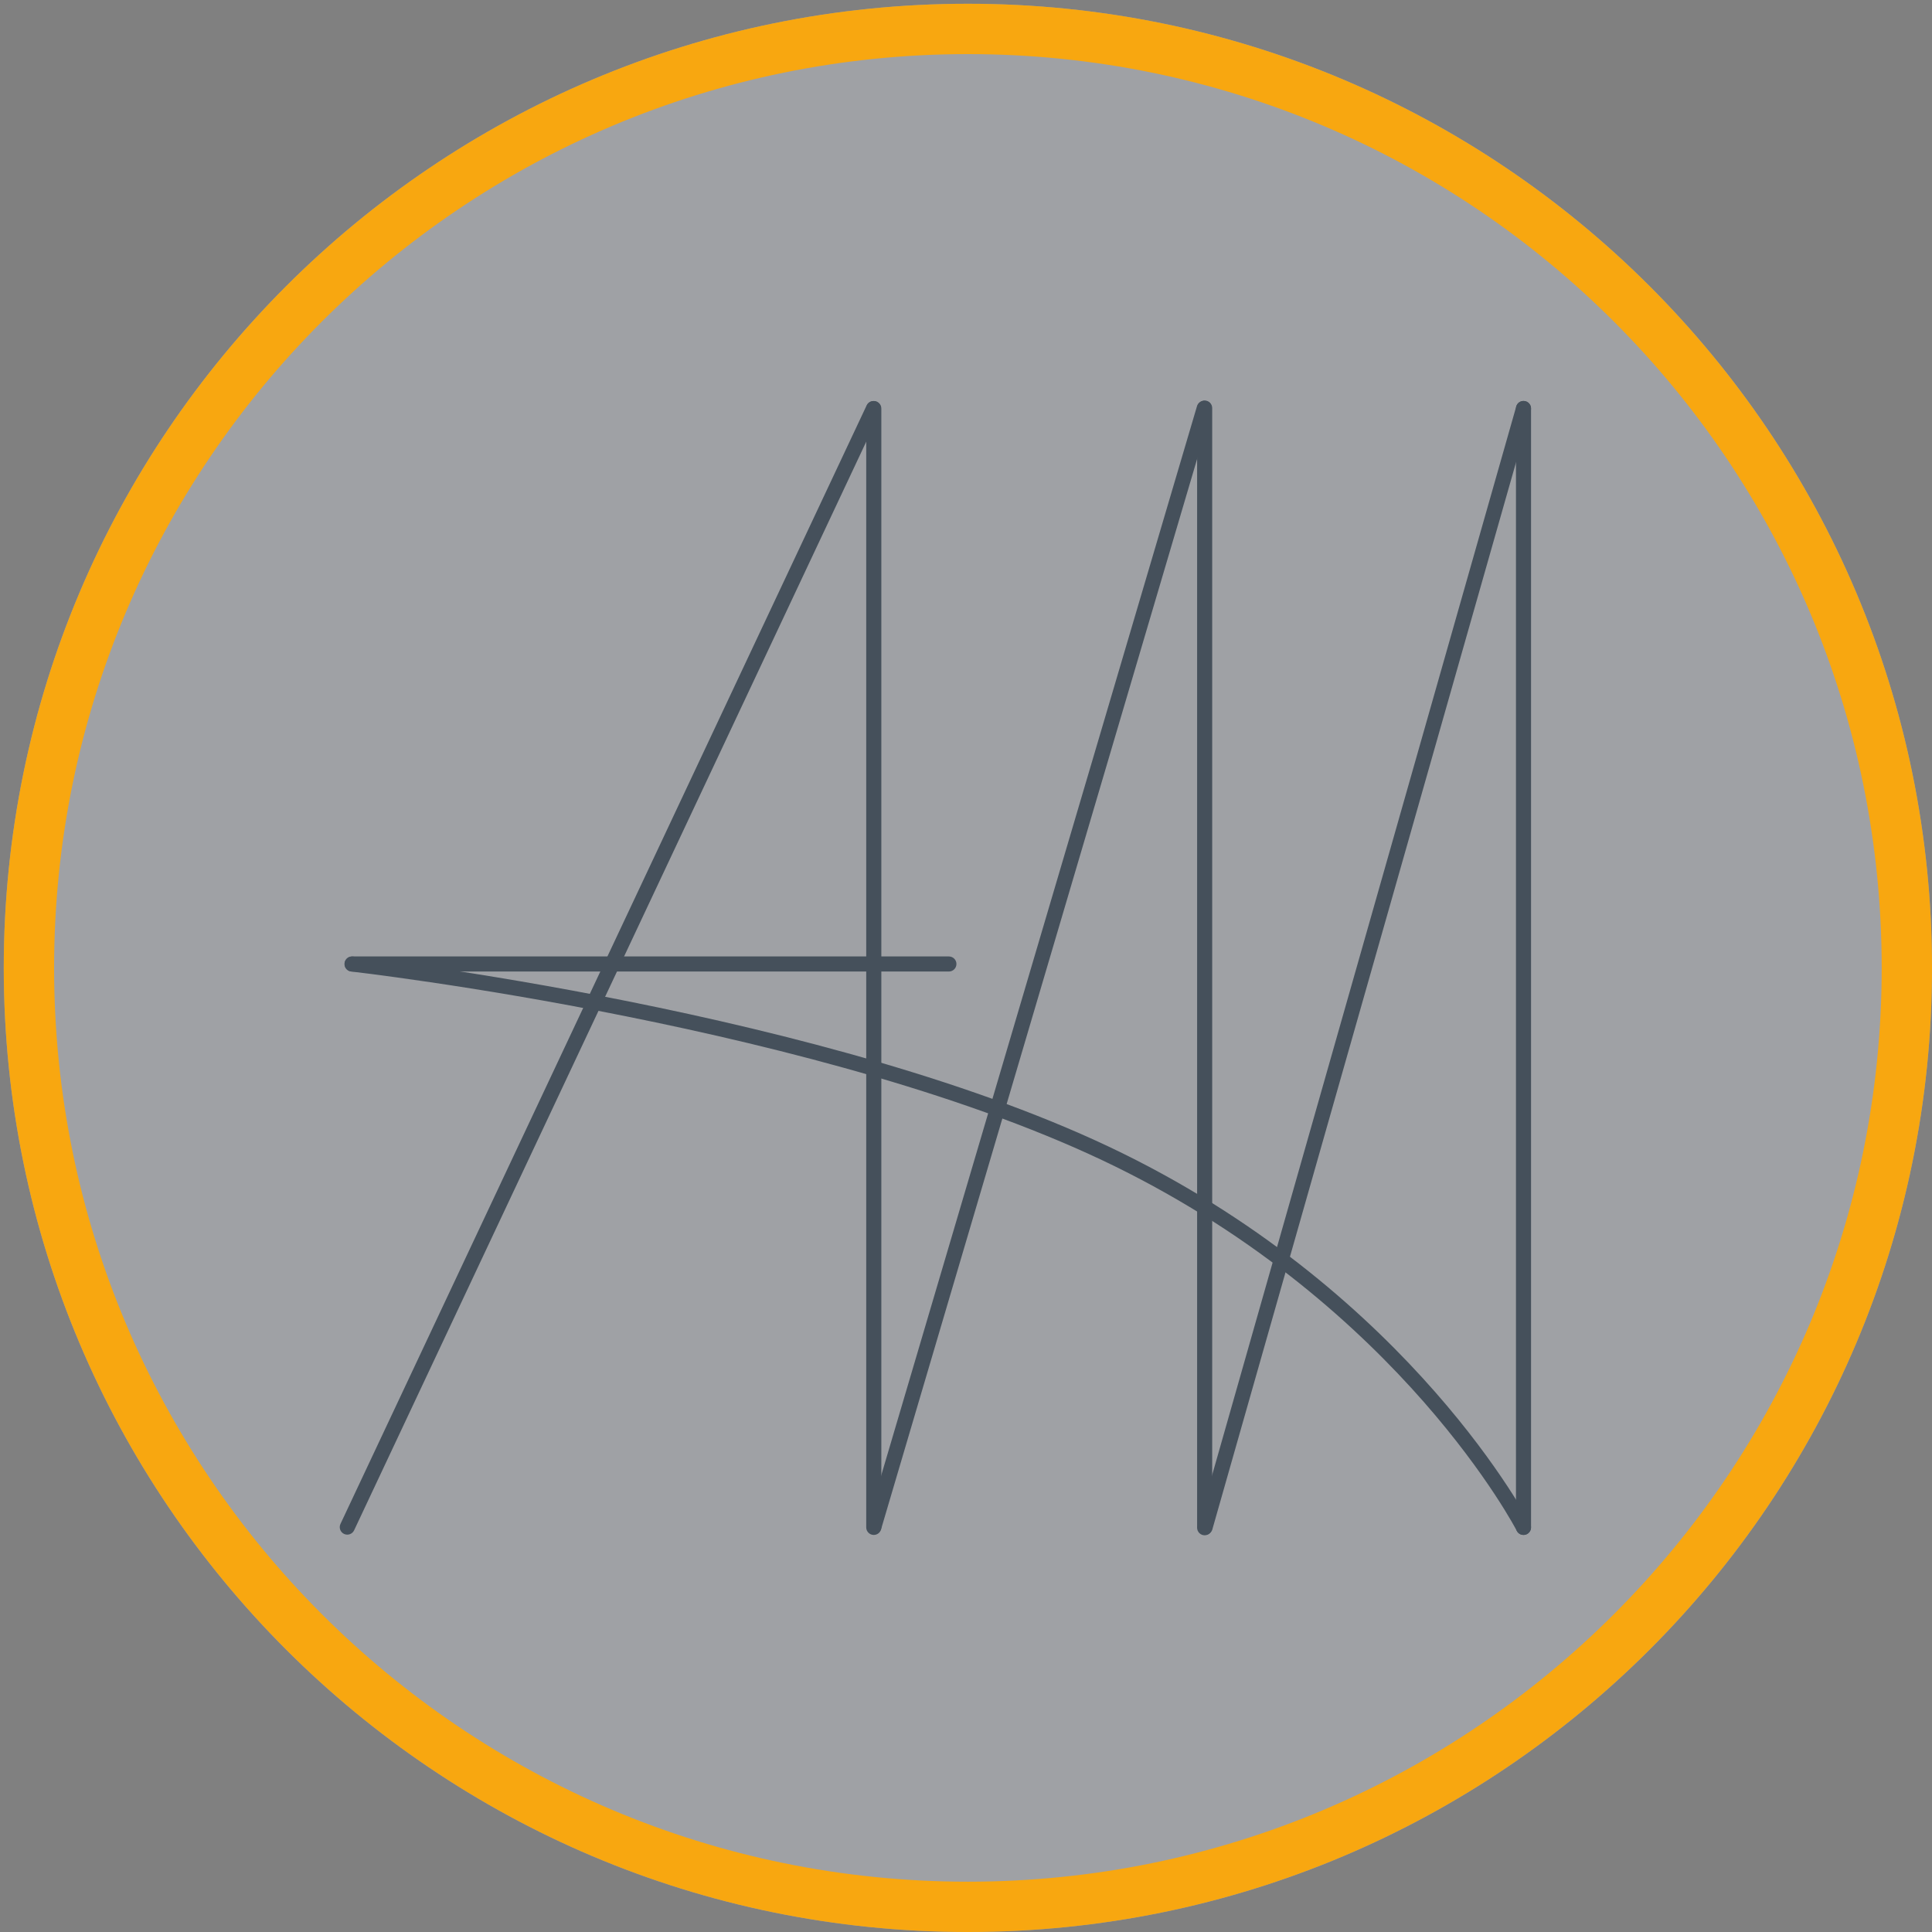 <svg width="56" height="56" viewBox="0 0 56 56" fill="none" xmlns="http://www.w3.org/2000/svg">
<rect x="0" y="0" width="56" height="56" fill="#808080" stroke="none"/>
<path d="M56 28.055C56 43.489 43.489 56 28.055 56C12.621 56 0.109 43.489 0.109 28.055C0.109 12.621 12.621 0.109 28.055 0.109C43.489 0.109 56 12.621 56 28.055Z" fill="#E7EFFA" fill-opacity="0.3"/>
<path fill-rule="evenodd" clip-rule="evenodd" d="M28.055 54.542C42.683 54.542 54.542 42.683 54.542 28.055C54.542 13.426 42.683 1.568 28.055 1.568C13.426 1.568 1.568 13.426 1.568 28.055C1.568 42.683 13.426 54.542 28.055 54.542ZM28.055 56C43.489 56 56 43.489 56 28.055C56 12.621 43.489 0.109 28.055 0.109C12.621 0.109 0.109 12.621 0.109 28.055C0.109 43.489 12.621 56 28.055 56Z" fill="#F8A710"/>
<path fill-rule="evenodd" clip-rule="evenodd" d="M9.973 44.462C9.864 44.41 9.817 44.28 9.869 44.171L25.12 11.75C25.171 11.64 25.302 11.594 25.411 11.645C25.52 11.696 25.567 11.827 25.516 11.936L10.264 44.357C10.213 44.466 10.083 44.513 9.973 44.462Z" fill="#45505B"/>
<path fill-rule="evenodd" clip-rule="evenodd" d="M25.273 44.452C25.157 44.418 25.091 44.296 25.125 44.18L34.695 11.774C34.729 11.658 34.851 11.592 34.967 11.626C35.083 11.66 35.149 11.782 35.114 11.898L25.545 44.304C25.511 44.42 25.389 44.486 25.273 44.452Z" fill="#45505B"/>
<path fill-rule="evenodd" clip-rule="evenodd" d="M34.871 44.479C34.755 44.446 34.687 44.325 34.721 44.209L43.949 11.781C43.982 11.665 44.103 11.597 44.219 11.63C44.336 11.663 44.403 11.784 44.37 11.901L35.141 44.329C35.108 44.445 34.987 44.512 34.871 44.479Z" fill="#45505B"/>
<path fill-rule="evenodd" clip-rule="evenodd" d="M25.327 11.623C25.448 11.623 25.546 11.721 25.546 11.842L25.546 44.272C25.546 44.393 25.448 44.491 25.327 44.491C25.206 44.491 25.108 44.393 25.108 44.272L25.108 11.842C25.108 11.721 25.206 11.623 25.327 11.623Z" fill="#45505B"/>
<path fill-rule="evenodd" clip-rule="evenodd" d="M34.918 11.609C35.039 11.609 35.136 11.707 35.136 11.828L35.136 44.283C35.136 44.403 35.038 44.501 34.918 44.501C34.797 44.501 34.699 44.403 34.699 44.283L34.699 11.828C34.699 11.707 34.797 11.609 34.918 11.609Z" fill="#45505B"/>
<path fill-rule="evenodd" clip-rule="evenodd" d="M44.159 11.622C44.28 11.622 44.378 11.72 44.378 11.841V44.272C44.378 44.393 44.28 44.491 44.159 44.491C44.039 44.491 43.941 44.393 43.941 44.272V11.841C43.941 11.72 44.039 11.622 44.159 11.622Z" fill="#45505B"/>
<path fill-rule="evenodd" clip-rule="evenodd" d="M43.965 44.373L43.963 44.369C43.962 44.366 43.959 44.362 43.956 44.356C43.95 44.344 43.94 44.326 43.928 44.303C43.902 44.255 43.862 44.185 43.809 44.093C43.703 43.91 43.541 43.642 43.32 43.307C42.878 42.637 42.202 41.699 41.267 40.633C39.396 38.502 36.49 35.86 32.348 33.822C28.202 31.782 22.665 30.366 18.151 29.459C15.897 29.006 13.903 28.681 12.473 28.47C11.758 28.364 11.183 28.287 10.788 28.235C10.591 28.21 10.438 28.191 10.335 28.179C10.309 28.175 10.287 28.173 10.267 28.171C10.247 28.168 10.231 28.166 10.218 28.165L10.188 28.161L10.178 28.16C10.178 28.16 10.178 28.16 10.203 27.943C10.228 27.725 10.228 27.725 10.228 27.725L10.238 27.727L10.268 27.73C10.295 27.733 10.335 27.738 10.387 27.744C10.492 27.757 10.646 27.776 10.844 27.802C11.242 27.853 11.819 27.931 12.537 28.037C13.973 28.249 15.974 28.575 18.238 29.03C22.759 29.939 28.342 31.364 32.541 33.43C36.745 35.498 39.696 38.18 41.596 40.345C42.546 41.427 43.234 42.381 43.685 43.066C43.911 43.408 44.077 43.683 44.188 43.873C44.243 43.969 44.284 44.042 44.312 44.093C44.325 44.118 44.336 44.138 44.343 44.151C44.346 44.158 44.349 44.163 44.351 44.166L44.353 44.17L44.353 44.172L44.354 44.172C44.354 44.172 44.354 44.172 44.159 44.272L44.354 44.172C44.409 44.279 44.367 44.411 44.26 44.467C44.152 44.522 44.02 44.48 43.965 44.373ZM10.203 27.943L10.228 27.725C10.107 27.712 9.999 27.798 9.986 27.918C9.972 28.038 10.058 28.146 10.178 28.16L10.203 27.943Z" fill="#45505B"/>
<path fill-rule="evenodd" clip-rule="evenodd" d="M9.989 27.941C9.989 27.821 10.087 27.723 10.208 27.723H27.504C27.625 27.723 27.723 27.821 27.723 27.941C27.723 28.062 27.625 28.16 27.504 28.16H10.208C10.087 28.16 9.989 28.062 9.989 27.941Z" fill="#45505B"/>
</svg>
